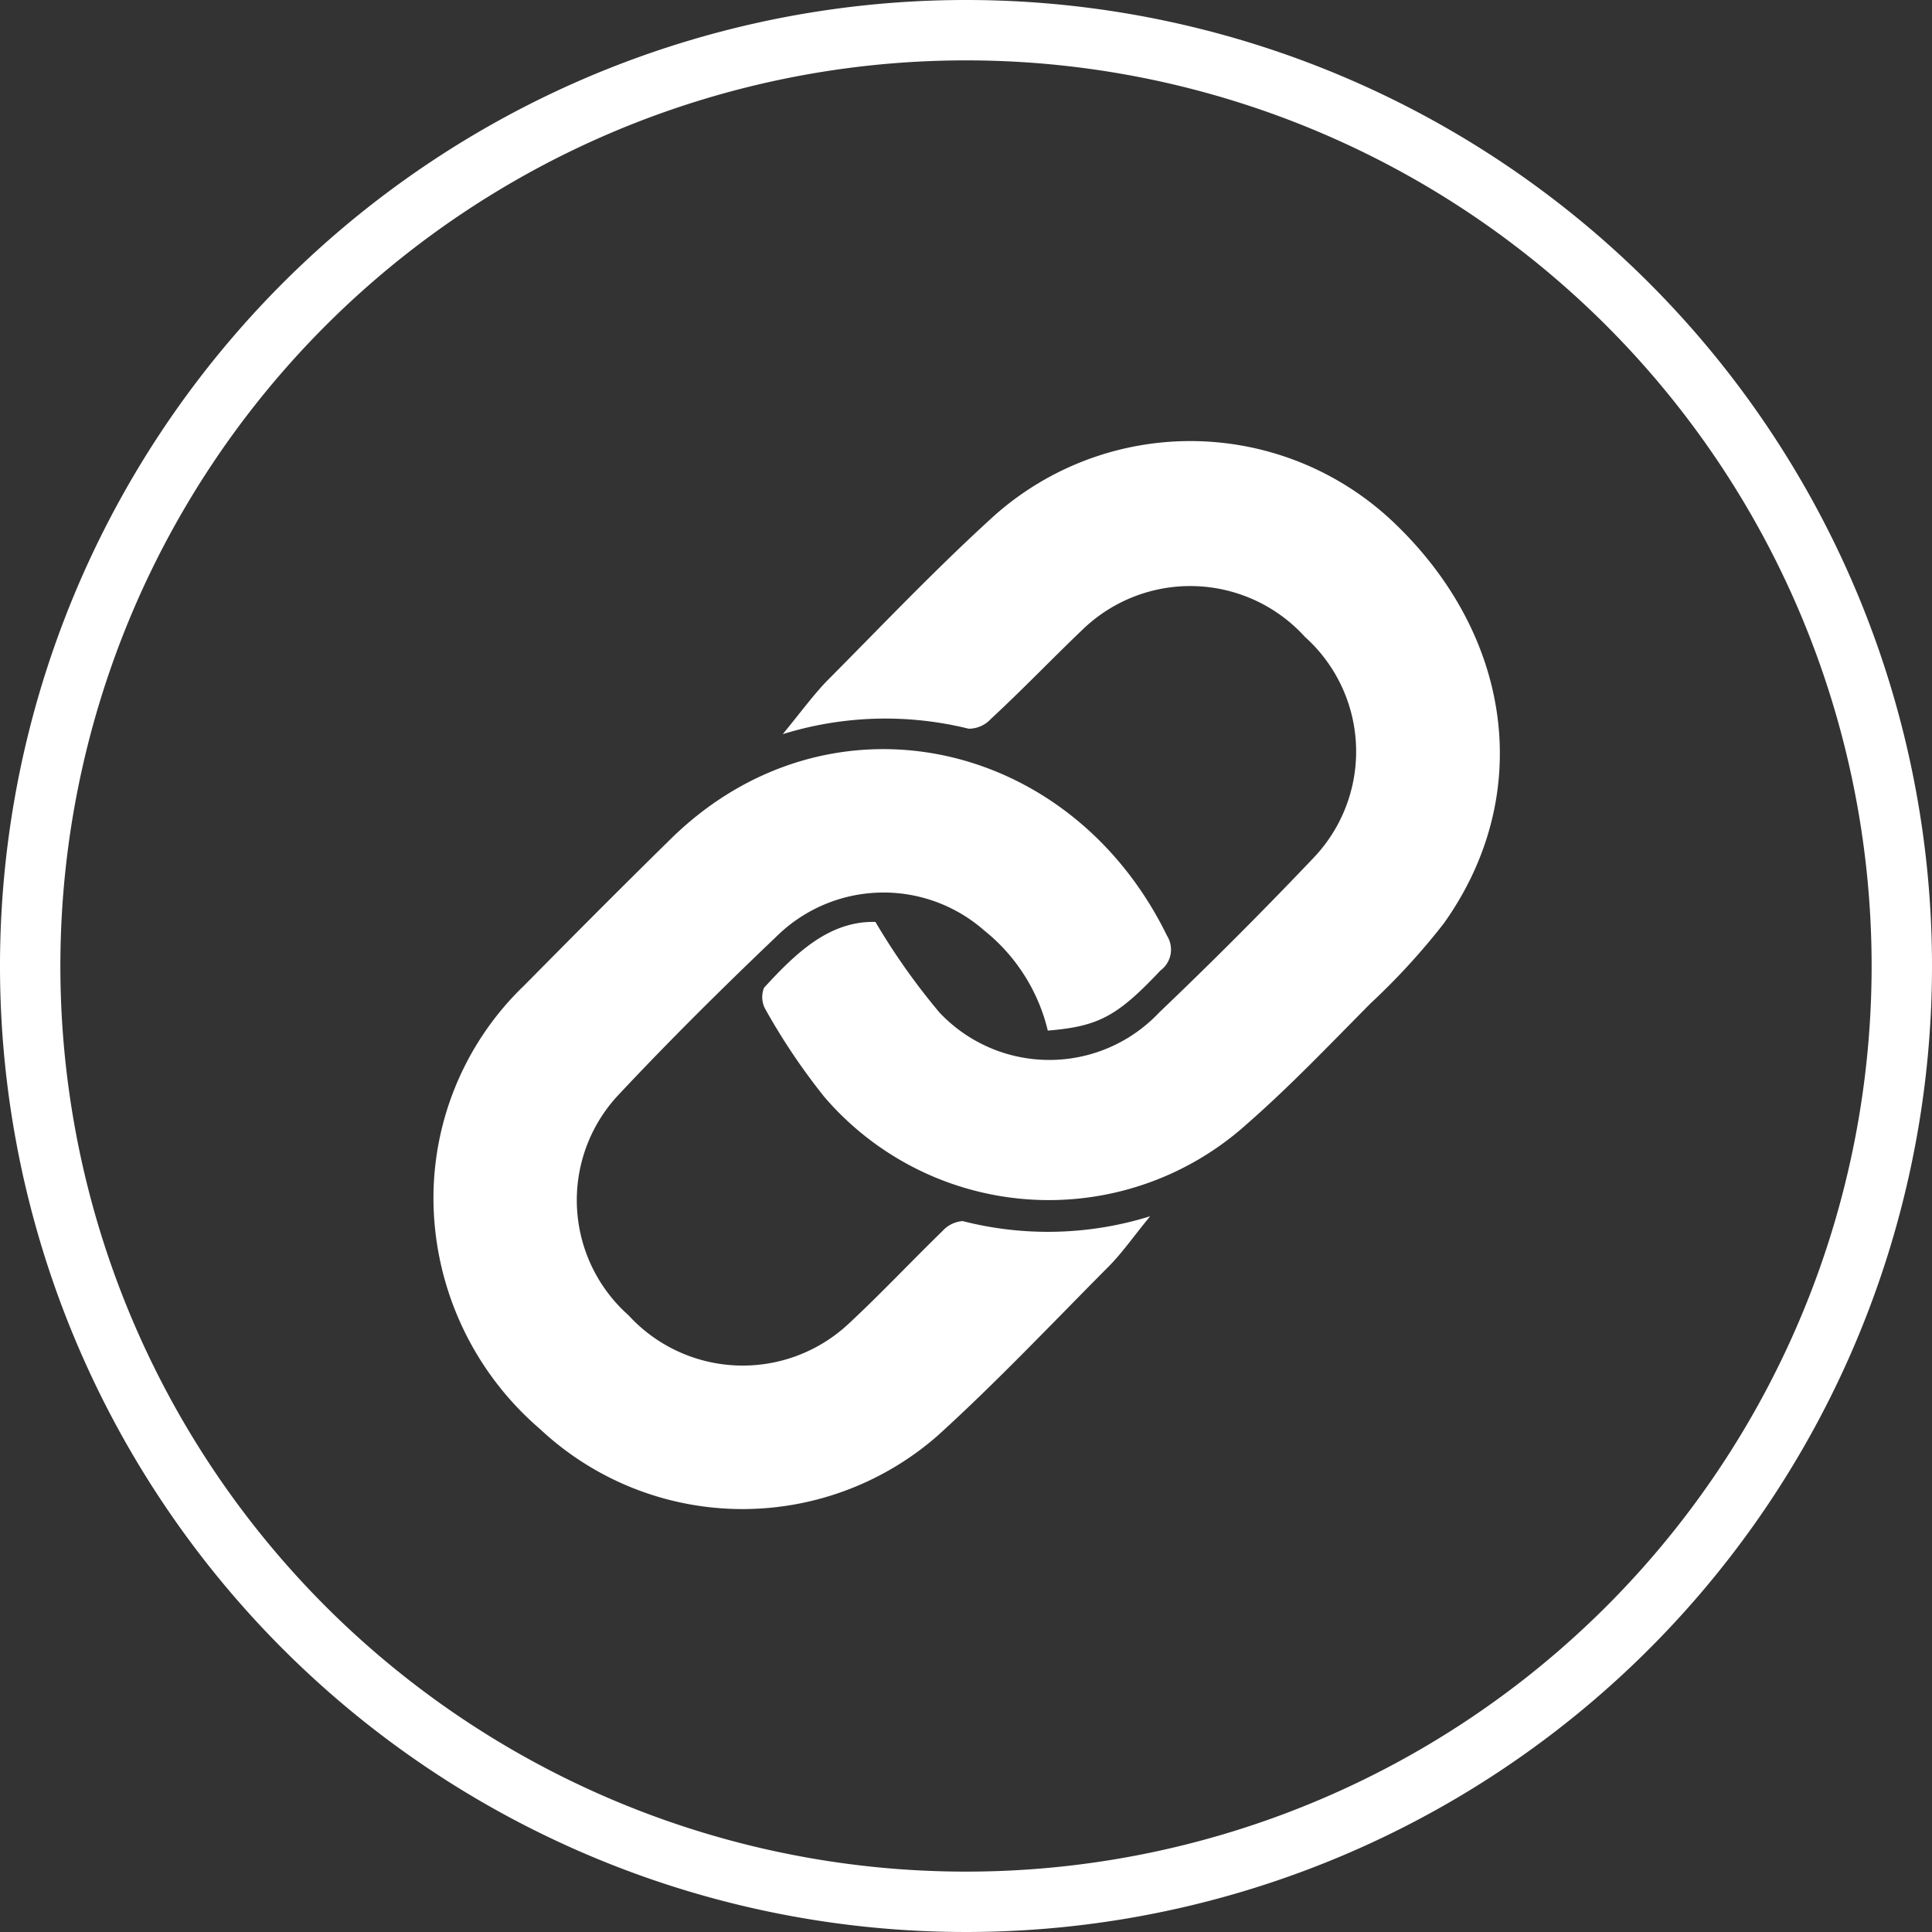 <svg id="Layer_1" data-name="Layer 1" xmlns="http://www.w3.org/2000/svg" viewBox="0 0 64 64"><rect x="0" y="0" width="64" height="64" fill="#333333" stroke="none"/><defs><style>.cls-1{fill:#fff;}</style></defs><title>icon-link</title><g id="link"><path class="cls-1" d="M29,30.54a22.13,22.13,0,0,0,2.12,3,5,5,0,0,0,7.28,0q2.62-2.5,5.12-5.13a5.1,5.1,0,0,0-.29-7.31,5.13,5.13,0,0,0-7.32-.29c-1.05,1-2,2-3.08,3a1,1,0,0,1-.74.33,11.47,11.47,0,0,0-6.16.18c0.59-.72,1-1.28,1.45-1.75,1.84-1.85,3.64-3.75,5.57-5.5a9.77,9.77,0,0,1,13.17.19c4,3.77,4.73,9.1,1.7,13.34a22.66,22.66,0,0,1-2.41,2.63c-1.35,1.36-2.67,2.75-4.1,4a9.8,9.8,0,0,1-14-.89,21.1,21.1,0,0,1-1.94-2.88,0.83,0.83,0,0,1-.06-0.74C26.33,31.61,27.45,30.5,29,30.54Z"/><path class="cls-1" d="M34.71,34.14a6.06,6.06,0,0,0-2.11-3.32,5.05,5.05,0,0,0-6.75.08c-1.85,1.76-3.67,3.56-5.41,5.42a5.1,5.1,0,0,0,.38,7.25,5.13,5.13,0,0,0,7.26.31c1.08-1,2.09-2.08,3.14-3.1a1,1,0,0,1,.67-0.33,11.37,11.37,0,0,0,6.21-.16c-0.55.67-.91,1.19-1.35,1.64-1.88,1.89-3.71,3.83-5.68,5.62a9.81,9.81,0,0,1-13.18-.21,10.11,10.11,0,0,1-3.52-7.19,9.76,9.76,0,0,1,3-7.51c1.6-1.62,3.2-3.23,4.83-4.83C27.4,22.68,35.44,24.4,38.66,31a0.86,0.86,0,0,1-.22,1.15C37,33.68,36.38,34,34.71,34.14Z"/></g><path id="circle" class="cls-1" d="M32,2A30,30,0,1,1,2,32,30,30,0,0,1,32,2m0-2A32,32,0,1,0,64,32,32,32,0,0,0,32,0h0Z"/></svg>